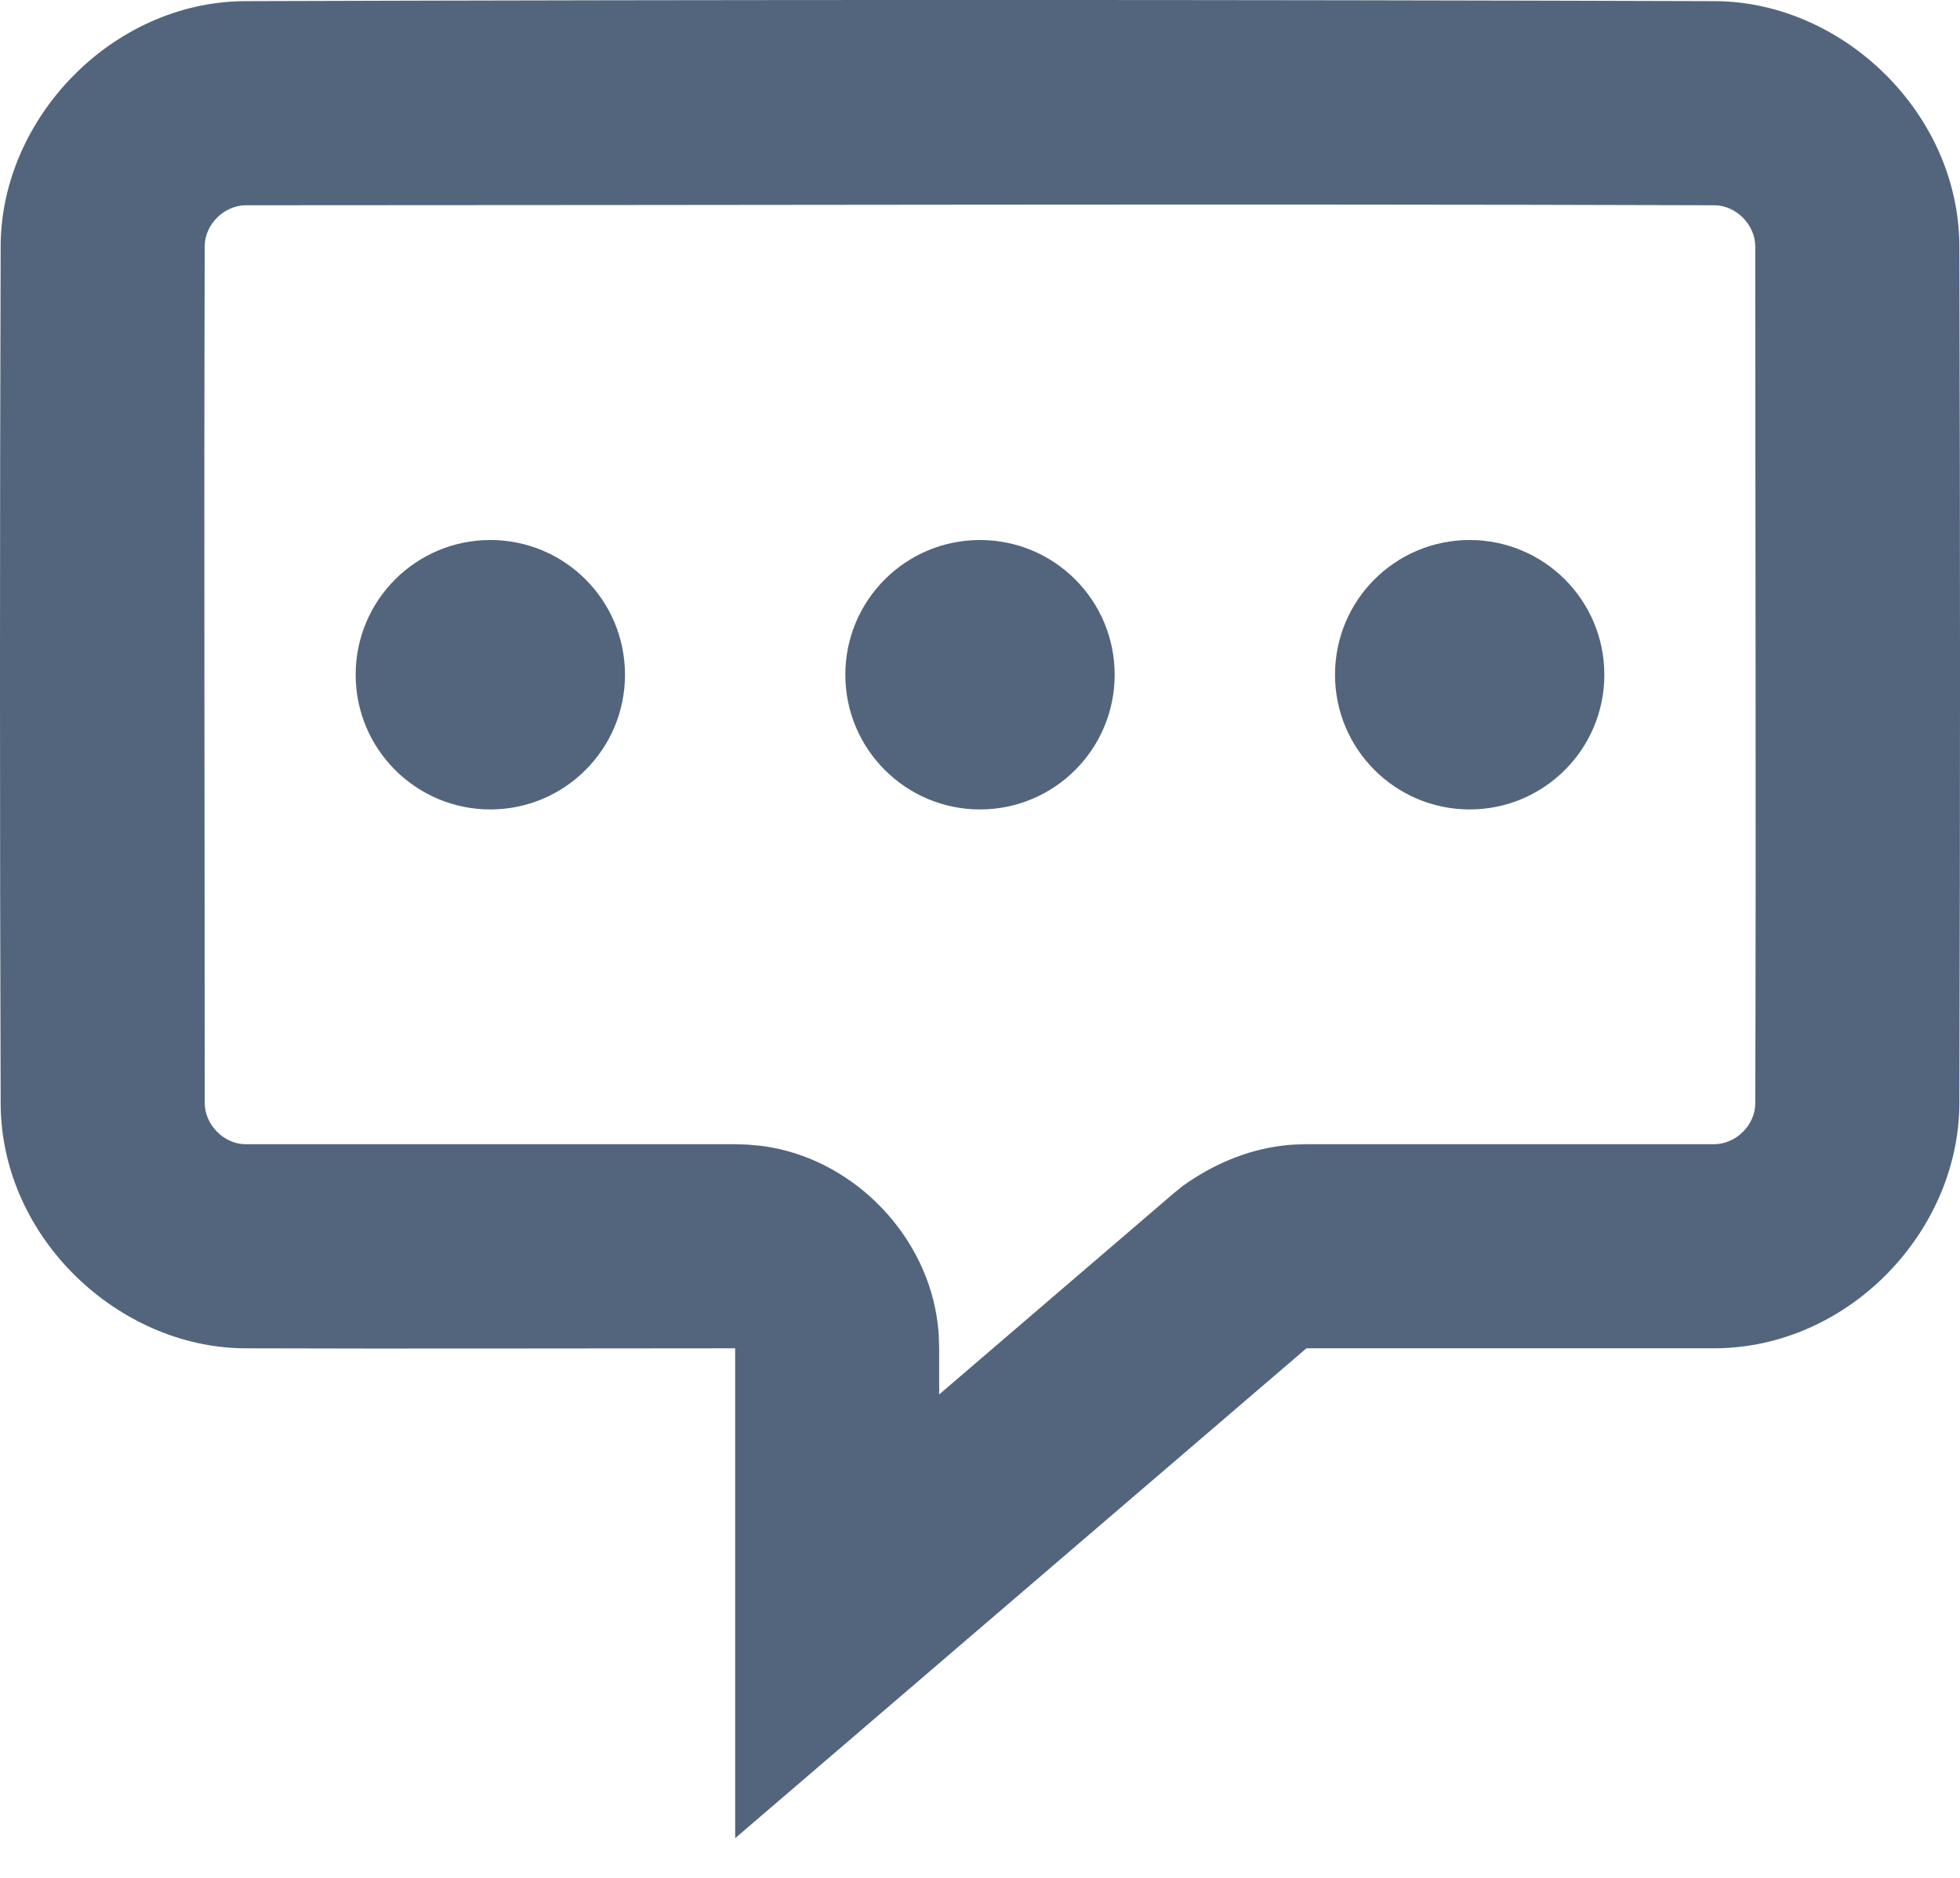 <?xml version="1.0" encoding="UTF-8" standalone="no"?><!DOCTYPE svg PUBLIC "-//W3C//DTD SVG 1.1//EN" "http://www.w3.org/Graphics/SVG/1.1/DTD/svg11.dtd"><svg width="100%" height="100%" viewBox="0 0 24 23" version="1.1" xmlns="http://www.w3.org/2000/svg" xmlns:xlink="http://www.w3.org/1999/xlink" xml:space="preserve" xmlns:serif="http://www.serif.com/" style="fill-rule:evenodd;clip-rule:evenodd;stroke-linejoin:round;stroke-miterlimit:2;"><g id="suggestion-curves" serif:id="suggestion curves"><path d="M21.013,0.014c1.552,0.015 2.963,1.365 2.979,2.981c0.011,3.513 0.011,7.026 0,10.539c-0.015,1.558 -1.359,2.975 -2.998,2.98l-4.997,0l-6.995,6l0,-6c-2.005,0 -4.01,0.007 -6.015,0c-1.533,-0.014 -2.963,-1.344 -2.979,-2.98c-0.011,-3.513 -0.011,-7.026 0,-10.539c0.015,-1.552 1.364,-2.965 2.979,-2.981c6.009,-0.019 12.017,-0.019 18.026,0Zm-18.003,2.5c-0.266,0.001 -0.501,0.235 -0.503,0.497c-0.011,3.5 0,7 0,10.499c0,0.265 0.234,0.502 0.496,0.504c0,0 5.999,0 5.999,0l0.151,0.005c0.133,0.012 0.167,0.012 0.299,0.036c1.034,0.19 1.9,1.087 2.03,2.158c0.016,0.133 0.014,0.167 0.018,0.301l0,0.565l2.871,-2.463l0.115,-0.093c0.363,-0.259 0.779,-0.439 1.217,-0.491c0.13,-0.016 0.163,-0.014 0.294,-0.018c1.664,0 3.329,0 4.993,0c0.266,0 0.501,-0.234 0.503,-0.496c0.011,-3.5 0,-7 0,-10.5c0,-0.263 -0.233,-0.501 -0.496,-0.504c-5.995,-0.019 -11.991,0 -17.987,0Z" style="fill:#53657d;"/><path d="M17.996,9.914c0.91,0 1.649,-0.738 1.649,-1.65c0,-0.912 -0.738,-1.65 -1.649,-1.65c-0.912,0 -1.649,0.738 -1.649,1.65c0,0.911 0.739,1.65 1.649,1.65Zm-5.996,0c0.91,0 1.649,-0.738 1.649,-1.65c0,-0.912 -0.738,-1.65 -1.649,-1.65c-0.911,0 -1.649,0.738 -1.649,1.65c0,0.911 0.739,1.65 1.649,1.65Zm-5.996,0c0.91,0 1.649,-0.738 1.649,-1.65c0,-0.912 -0.737,-1.65 -1.649,-1.65c-0.911,0 -1.649,0.738 -1.649,1.65c0,0.911 0.739,1.65 1.649,1.65Z" style="fill:#53657d;fill-rule:nonzero;"/></g></svg>
